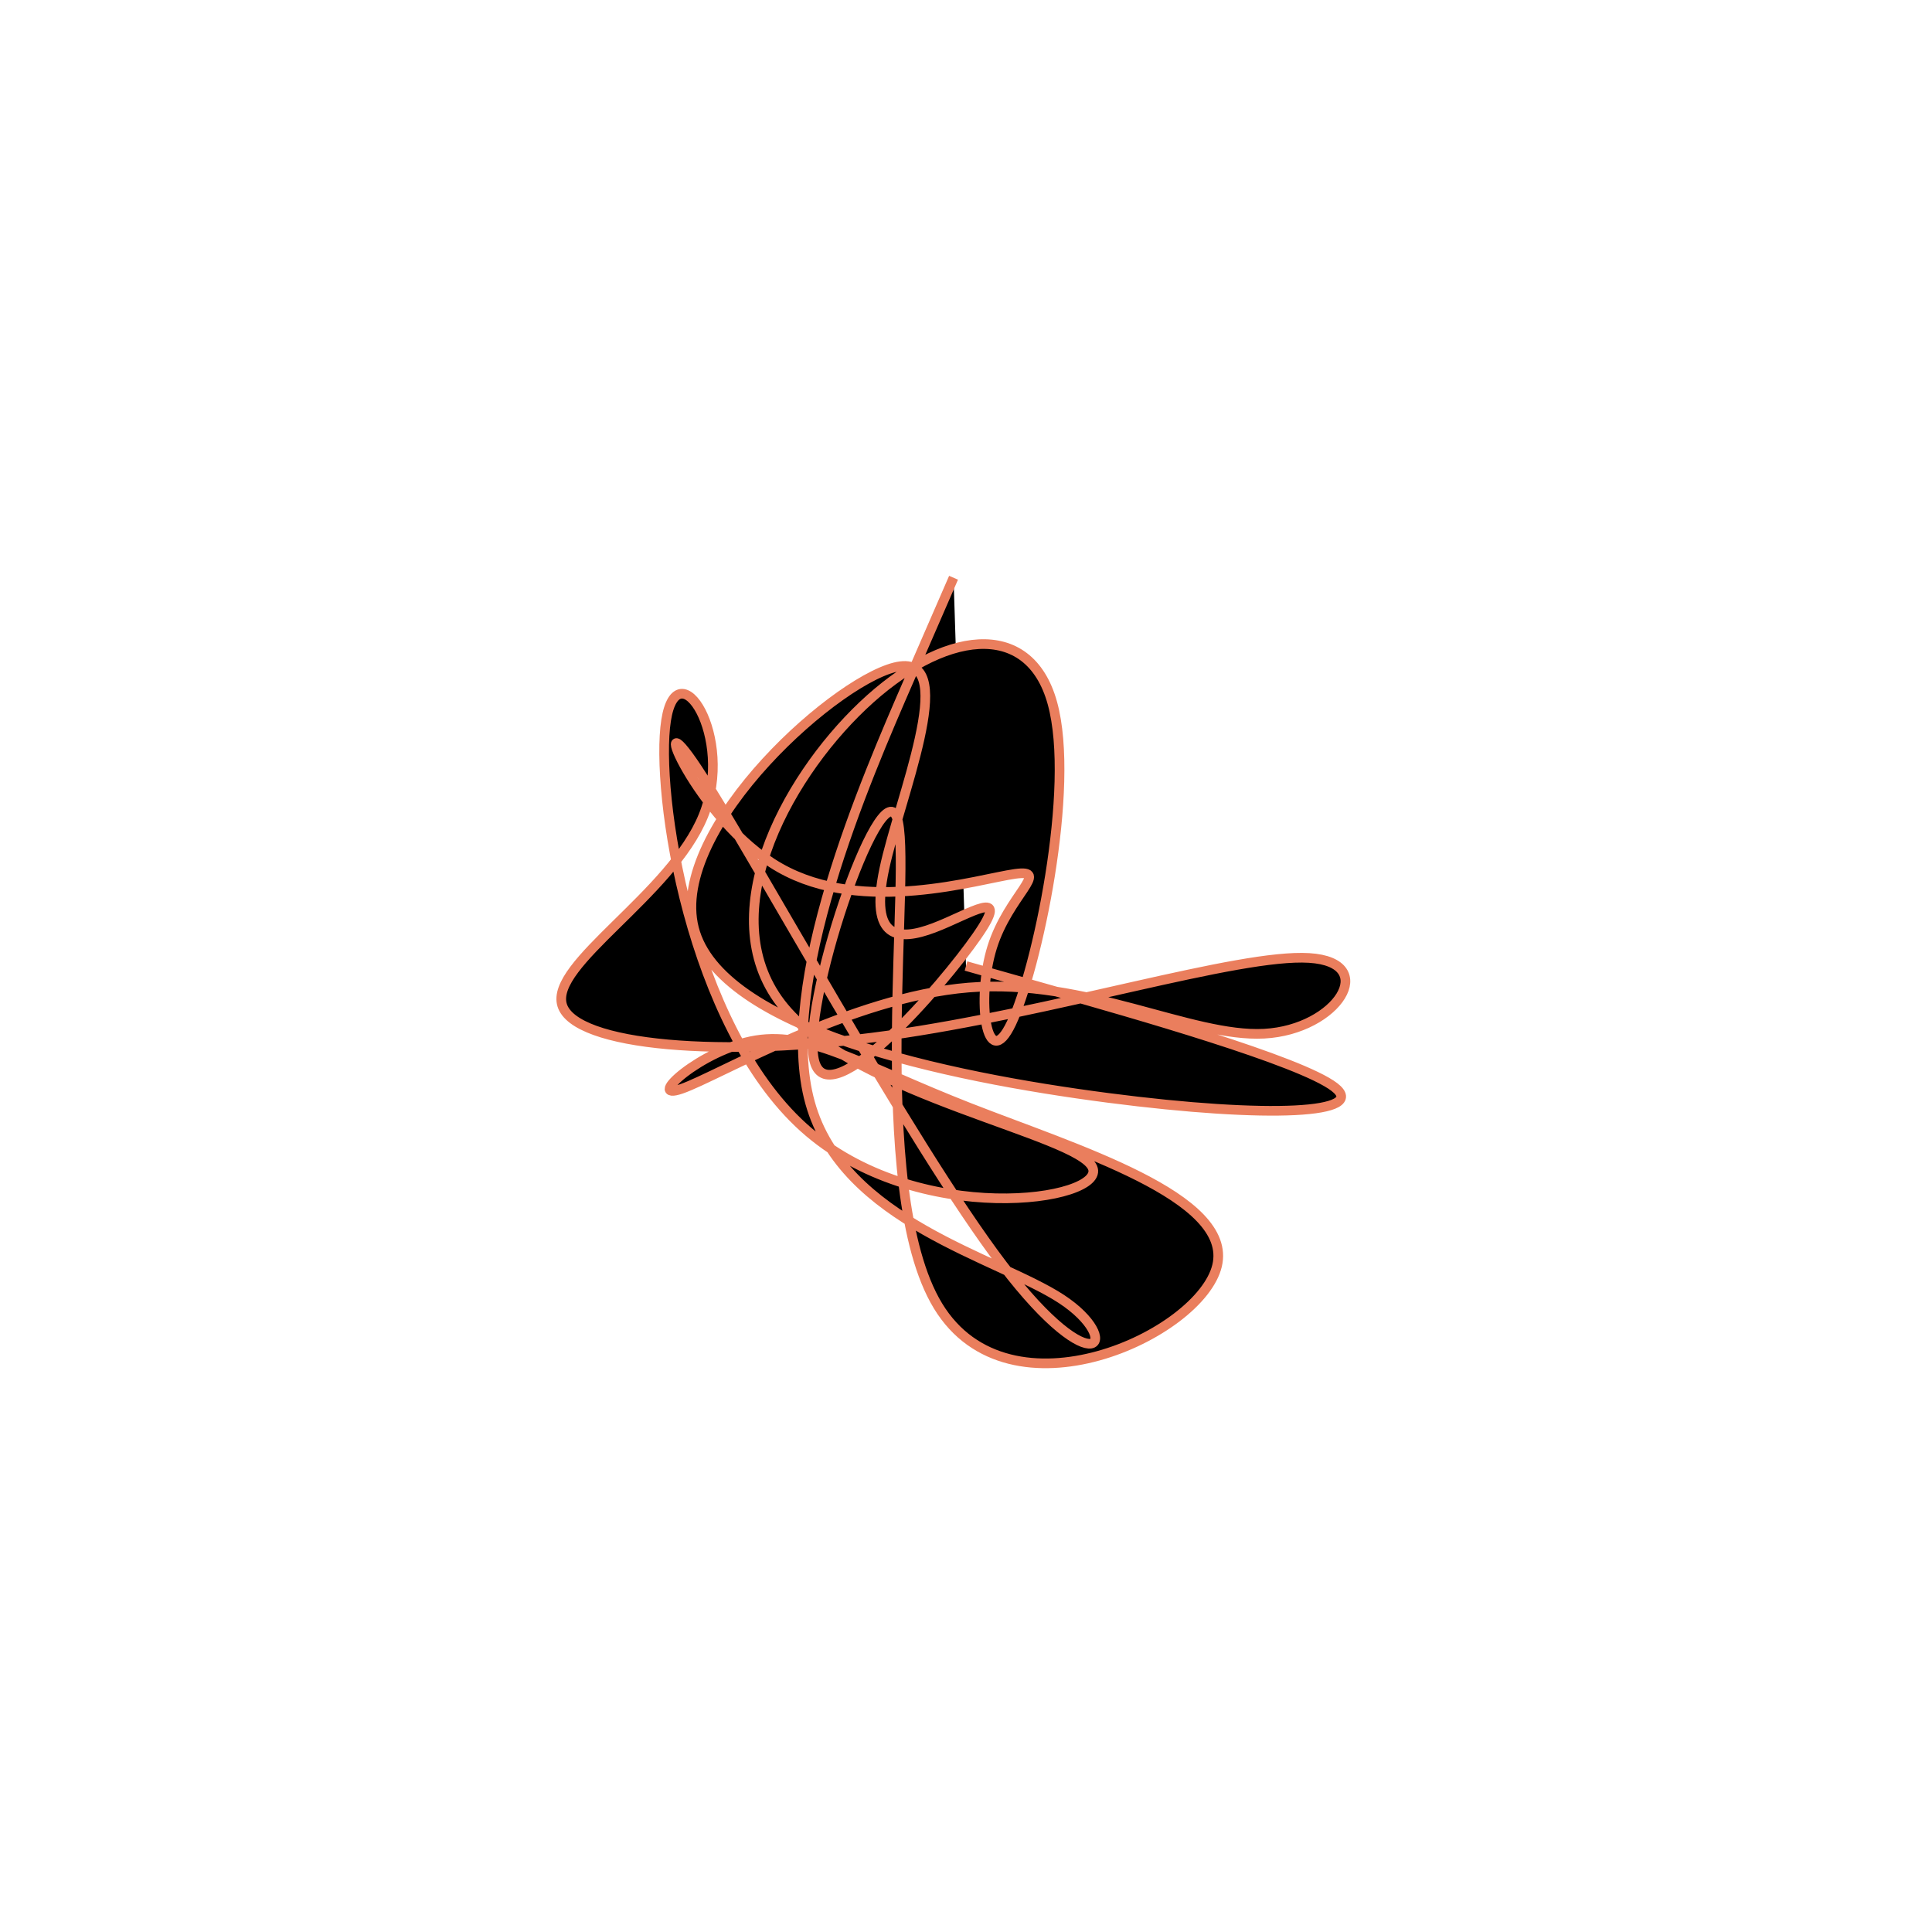 <?xml version="1.0" encoding="UTF-8" standalone="no"?>
<svg
   xmlns:dc="http://purl.org/dc/elements/1.1/"
   xmlns:cc="http://creativecommons.org/ns#"
   xmlns:rdf="http://www.w3.org/1999/02/22-rdf-syntax-ns#"
   xmlns:svg="http://www.w3.org/2000/svg"
   xmlns="http://www.w3.org/2000/svg"
   version="1.1"
   id="svg2"
   height="300"
   width="300"
   preserveAspectRatio="xMidYMid"
   viewBox="0 0 300 300">
  <defs
     id="defs25" />
  <filter
     y="-50%"
     x="-50%"
     height="500"
     width="300"
     id="rrbky">
    <feFlood
       id="feFlood5"
       result="element"
       flood-color="#ea7e5d" />
    <feTurbulence
       id="feTurbulence7"
       result="element_1"
       seed="54"
       numOctaves="8"
       type="fractalNoise"
       baseFrequency="0.02" />
    <feGaussianBlur
       id="feGaussianBlur9"
       result="element_2"
       in="SourceAlpha"
       stdDeviation="5" />
    <feDisplacementMap
       id="feDisplacementMap11"
       result="element_3"
       in2="element_1"
       in="element_2"
       scale="100" />
    <feComposite
       id="feComposite13"
       result="element_4"
       in2="element_3"
       in="element"
       operator="in" />
    <feMerge
       id="feMerge15">
      <feMergeNode
         id="feMergeNode17"
         in="element_4" />
    </feMerge>
  </filter>
  <g
     id="g19"
     transform="translate(150,150) scale(1.5)">
    <path
       id="path21"
       style="filter: url(#rrbky); stroke: rgb(234, 126, 93);"
       d="M0,0L8.648,2.45C17.296,4.9,34.592,9.8,38.139,12.534C41.687,15.268,31.486,15.835,14.691,13.649C-2.105,11.462,-25.496,6.521,-28.161,-3.915C-30.825,-14.351,-12.764,-30.282,-6.785,-31.034C-0.805,-31.787,-6.908,-17.36,-8.458,-10.053C-10.007,-2.745,-7.002,-2.557,-3.313,-3.952C0.377,-5.346,4.751,-8.323,1.141,-3.118C-2.469,2.086,-14.063,15.473,-15.672,9.941C-17.282,4.409,-8.907,-20.041,-7.17,-15.402C-5.432,-10.764,-10.331,22.964,-2.898,35.187C4.535,47.411,24.3,38.13,25.993,31.019C27.686,23.907,11.307,18.965,0.375,14.681C-10.557,10.397,-16.044,6.771,-21.735,7.688C-27.426,8.605,-33.321,14.066,-29.451,12.719C-25.58,11.373,-11.943,3.22,0.27,2.23C12.484,1.239,23.274,7.412,30.867,7.007C38.46,6.601,42.855,-0.381,35.519,-0.832C28.183,-1.284,9.116,4.796,-8.051,7.192C-25.218,9.589,-40.485,8.302,-41.804,4.06C-43.124,-0.183,-30.495,-7.381,-27.185,-15.559C-23.875,-23.736,-29.882,-32.892,-31.046,-25.422C-32.209,-17.952,-28.528,6.144,-16.822,16.71C-5.117,27.277,14.614,24.314,13.097,20.859C11.58,17.404,-11.184,13.456,-18.806,4.316C-26.428,-4.824,-18.907,-19.156,-10.673,-26.956C-2.438,-34.755,6.51,-36.022,8.942,-27.218C11.374,-18.414,7.288,0.461,4.703,5.915C2.118,11.369,1.033,3.401,2.712,-1.955C4.39,-7.311,8.831,-10.056,5.078,-9.537C1.324,-9.018,-10.625,-5.235,-19.289,-10.176C-27.954,-15.118,-33.334,-28.784,-27.815,-20.444C-22.295,-12.103,-5.875,18.245,3.804,30.961C13.482,43.677,16.419,38.762,9.875,34.471C3.33,30.179,-12.696,26.511,-16.137,14.171C-19.578,1.831,-10.433,-19.18,-5.861,-29.686L-1.289,-40.191" />
  </g>
</svg>
